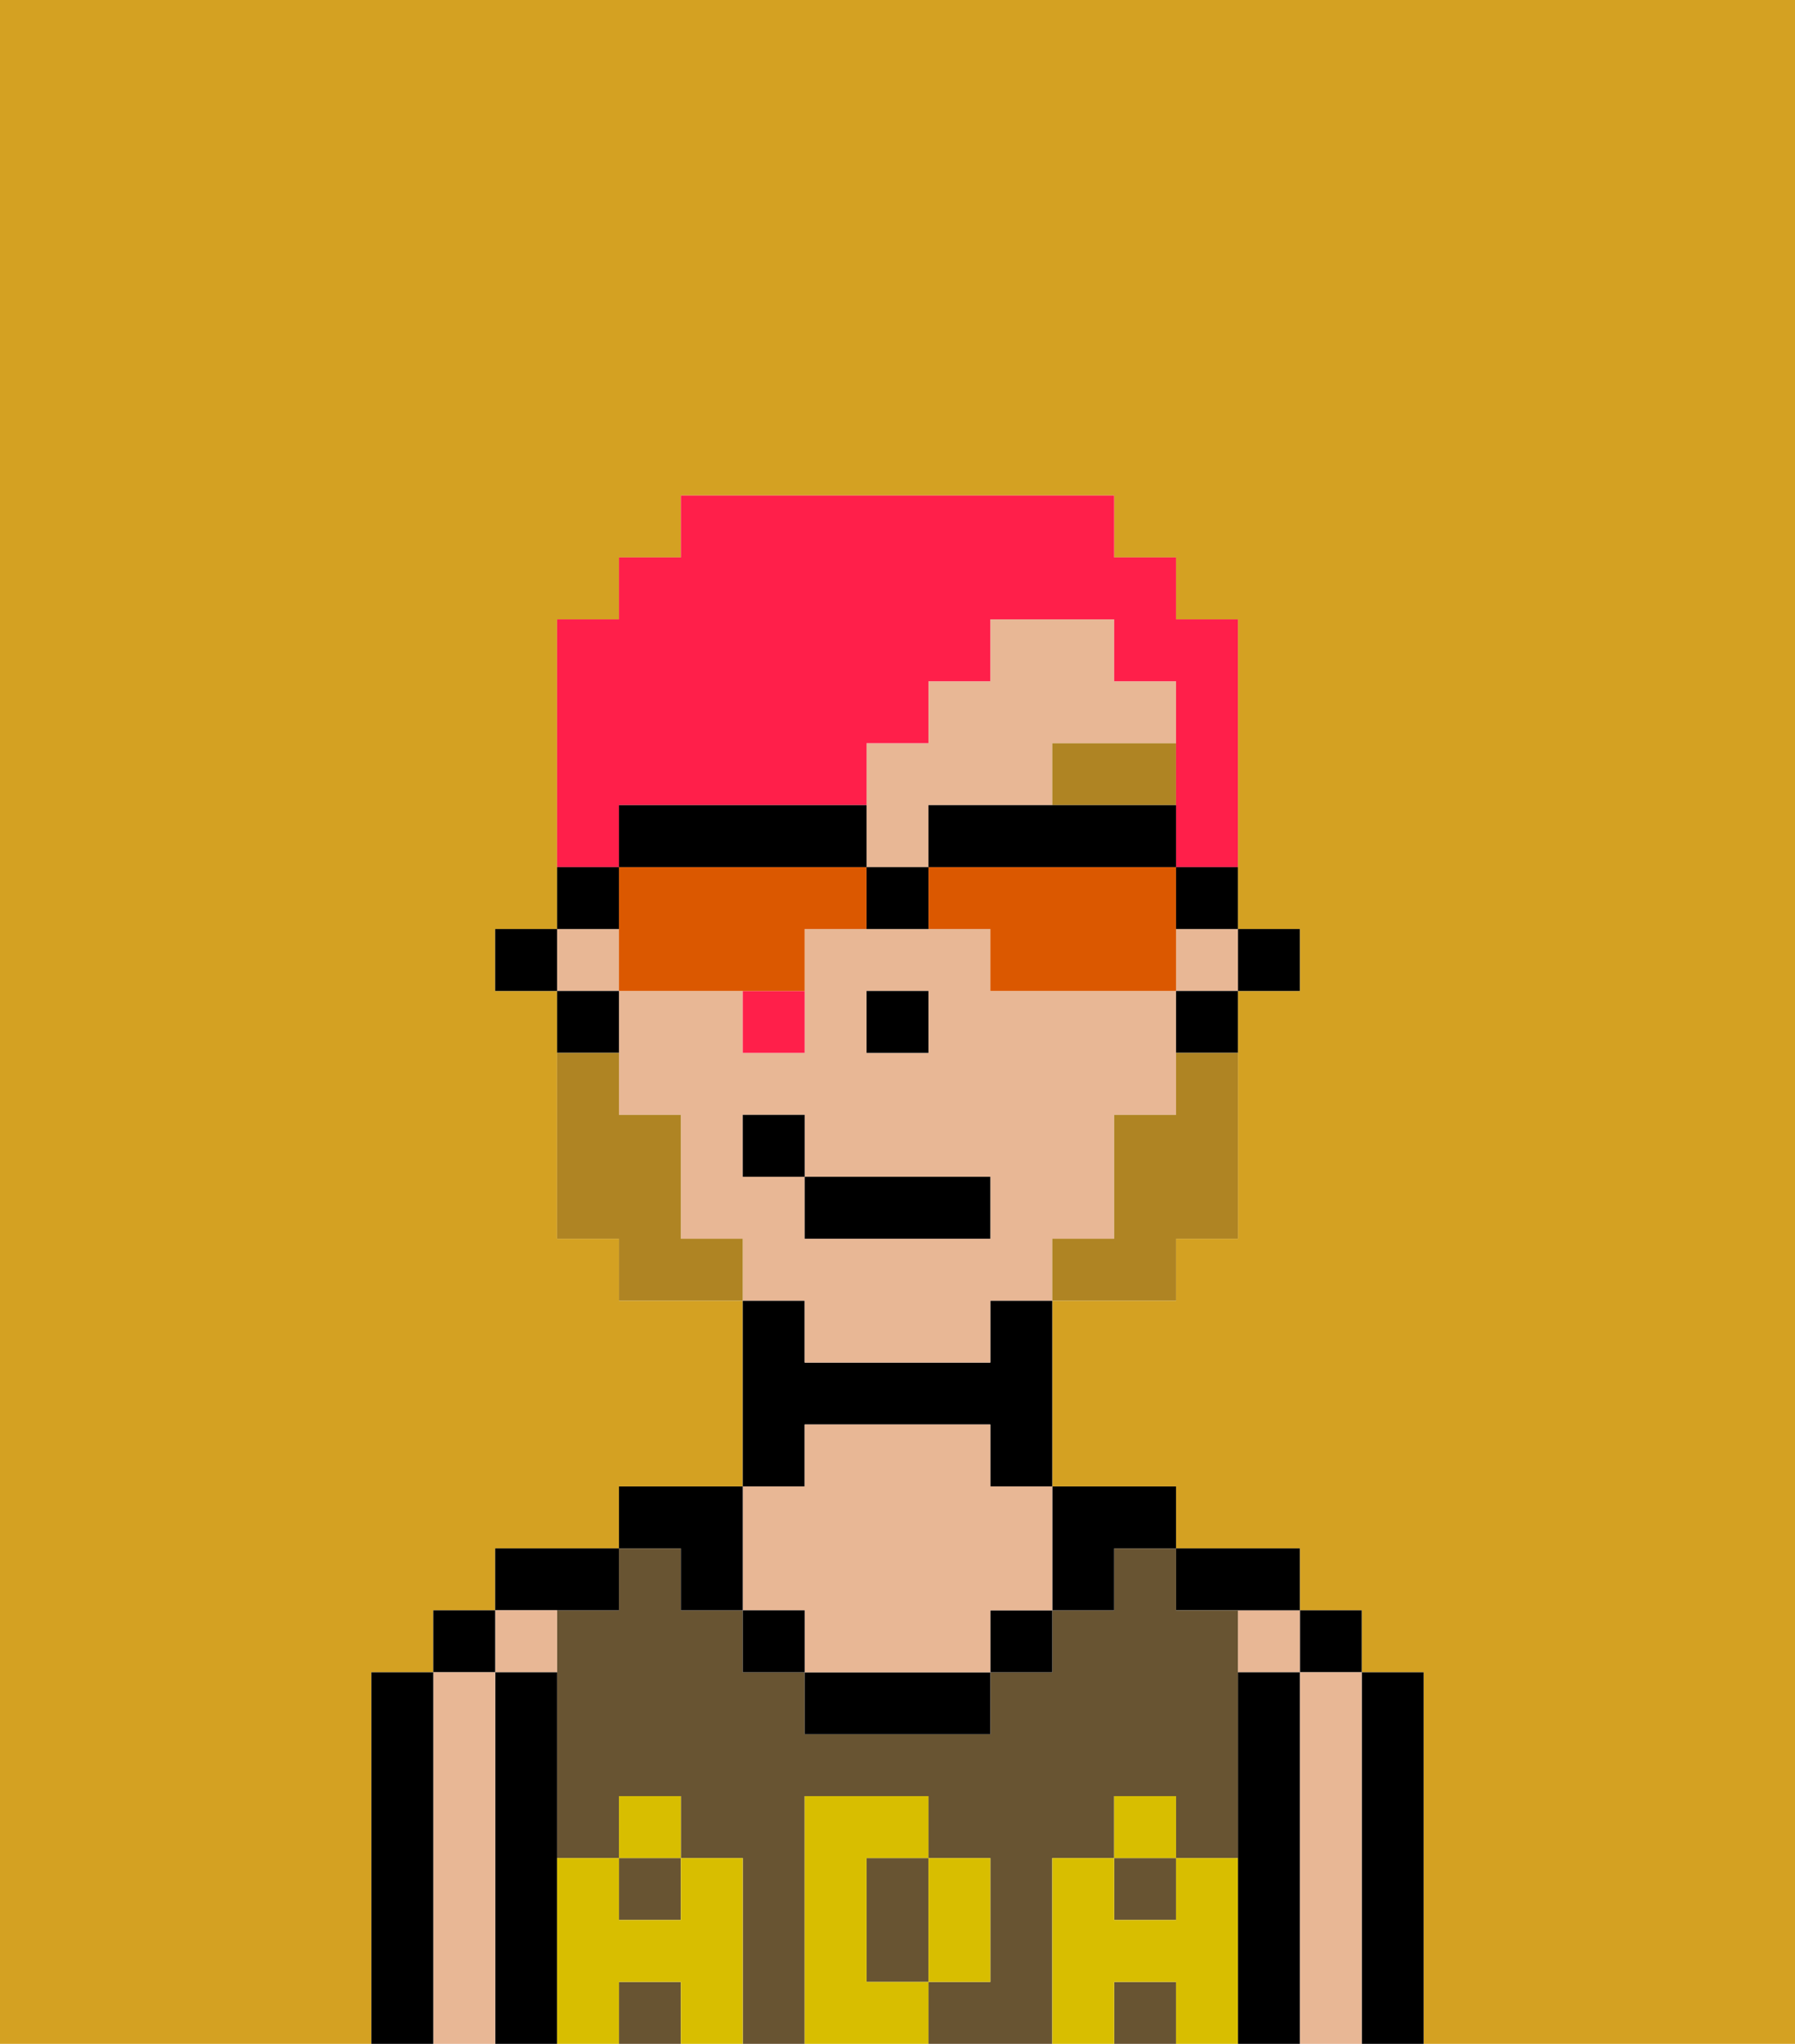 <svg xmlns="http://www.w3.org/2000/svg" viewBox="0 0 29 33"><defs><style>polygon,rect,path{shape-rendering:crispedges;}.aa282-1{fill:#d4a122;}.aa282-2{fill:#000000;}.aa282-3{fill:#e8b795;}.aa282-4{fill:#685432;}.aa282-5{fill:#d8be00;}.aa282-6{fill:#af8423;}.aa282-7{fill:#af8423;}.aa282-8{fill:#ff1f4a;}.aa282-9{fill:#db5800;}</style></defs><path class="aa282-1" d="M0,33H6V27H7V26H8V25h2V24h2V21H10V20H9V16H8V15H9V10h1V9h1V8h7V9h1v1h1v5h1v1H20v4H19v1H17v3h2v1h2v1h1v1h1v6h6V0H0Z"/><path class="aa282-2" d="M23,31V27H22v6h1Z"/><rect class="aa282-2" x="21" y="26" width="1" height="1"/><path class="aa282-3" d="M22,31V27H21v6h1Z"/><rect class="aa282-3" x="20" y="26" width="1" height="1"/><path class="aa282-2" d="M21,31V27H20v6h1Z"/><path class="aa282-2" d="M20,26h1V25H19v1Z"/><rect class="aa282-4" x="10" y="30" width="1" height="1"/><rect class="aa282-4" x="18" y="30" width="1" height="1"/><path class="aa282-4" d="M17,31V30h1V29h1v1h1V26H19V25H18v1H17v1H16v1H13V27H12V26H11V25H10v1H9v4h1V29h1v1h1v3h1V29h2v1h1v2H15v1h2Z"/><rect class="aa282-4" x="18" y="32" width="1" height="1"/><path class="aa282-4" d="M14,31v1h1V30H14Z"/><rect class="aa282-4" x="10" y="32" width="1" height="1"/><path class="aa282-2" d="M17,26h1V25h1V24H17Z"/><rect class="aa282-2" x="16" y="26" width="1" height="1"/><path class="aa282-2" d="M14,27H13v1h3V27Z"/><path class="aa282-2" d="M13,23h3v1h1V21H16v1H13V21H12v3h1Z"/><path class="aa282-3" d="M12,26h1v1h3V26h1V24H16V23H13v1H12Z"/><rect class="aa282-2" x="12" y="26" width="1" height="1"/><path class="aa282-2" d="M11,26h1V24H10v1h1Z"/><path class="aa282-2" d="M10,26V25H8v1Z"/><rect class="aa282-3" x="8" y="26" width="1" height="1"/><path class="aa282-2" d="M9,31V27H8v6H9Z"/><rect class="aa282-2" x="7" y="26" width="1" height="1"/><path class="aa282-3" d="M8,31V27H7v6H8Z"/><path class="aa282-2" d="M7,31V27H6v6H7Z"/><path class="aa282-5" d="M20,31V30H19v1H18V30H17v3h1V32h1v1h1Z"/><rect class="aa282-5" x="18" y="29" width="1" height="1"/><path class="aa282-5" d="M15,32h1V30H15Z"/><path class="aa282-5" d="M14,32V30h1V29H13v4h2V32Z"/><path class="aa282-5" d="M12,31V30H11v1H10V30H9v3h1V32h1v1h1Z"/><rect class="aa282-5" x="10" y="29" width="1" height="1"/><rect class="aa282-2" x="20" y="15" width="1" height="1"/><path class="aa282-3" d="M13,22h3V21h1V20h1V18h1V16H16V15H13v2H12V16H10v2h1v2h1v1h1Zm1-6h1v1H14Zm-2,3V18h1v1h3v1H13V19Z"/><rect class="aa282-3" x="9" y="15" width="1" height="1"/><path class="aa282-3" d="M15,14V13h2V12h2V11H18V10H16v1H15v1H14v2Z"/><rect class="aa282-3" x="19" y="15" width="1" height="1"/><rect class="aa282-2" x="19" y="16" width="1" height="1"/><rect class="aa282-2" x="9" y="16" width="1" height="1"/><rect class="aa282-2" x="8" y="15" width="1" height="1"/><rect class="aa282-2" x="14" y="16" width="1" height="1"/><path class="aa282-6" d="M17,13h2V12H17Z"/><path class="aa282-7" d="M19,18H18v2H17v1h2V20h1V17H19Z"/><path class="aa282-7" d="M11,20V18H10V17H9v3h1v1h2V20Z"/><rect class="aa282-2" x="13" y="19" width="3" height="1"/><rect class="aa282-2" x="12" y="18" width="1" height="1"/><rect class="aa282-8" x="12" y="16" width="1" height="1"/><path class="aa282-8" d="M10,13h4V12h1V11h1V10h2v1h1v3h1V10H19V9H18V8H11V9H10v1H9v4h1Z"/><path class="aa282-9" d="M13,14H10v2h3V15h1V14Z"/><path class="aa282-9" d="M19,14H15v1h1v1h3Z"/><path class="aa282-2" d="M17,13H15v1h4V13Z"/><path class="aa282-2" d="M12,14h2V13H10v1Z"/><rect class="aa282-2" x="19" y="14" width="1" height="1"/><rect class="aa282-2" x="9" y="14" width="1" height="1"/><rect class="aa282-2" x="14" y="14" width="1" height="1"/></svg>